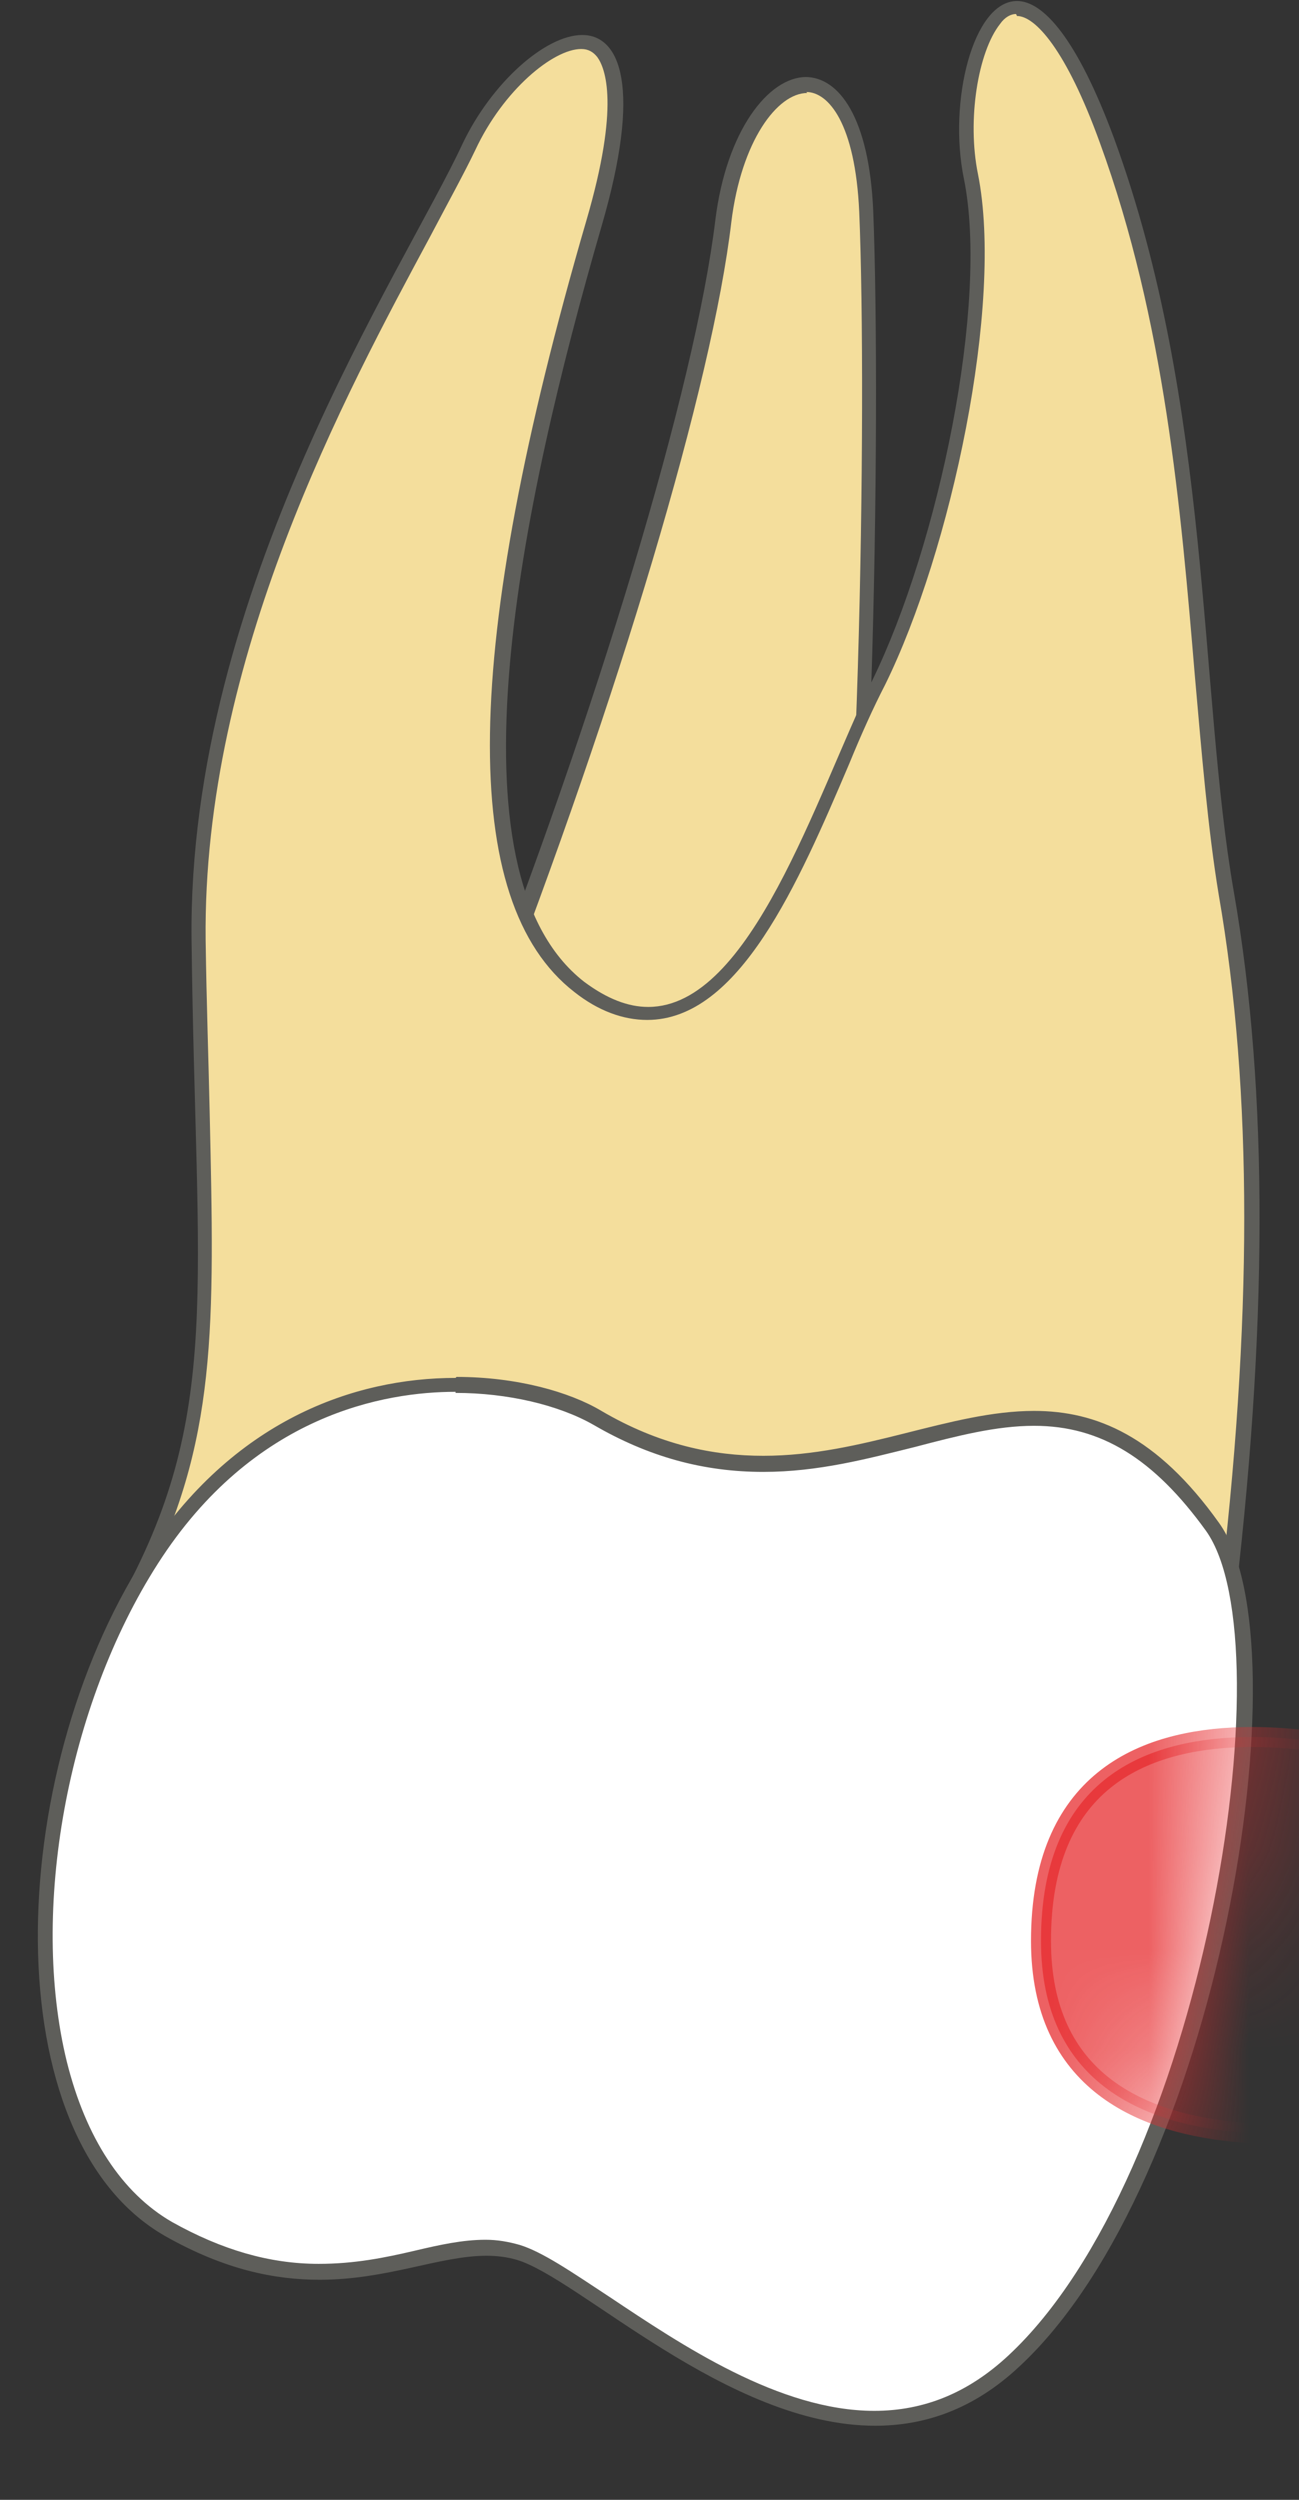 <svg width="13" height="25" viewBox="0 0 13 25" fill="none" xmlns="http://www.w3.org/2000/svg">
<rect x="0" y="0" width="13" height="25" fill="#333333" stroke="none"/>
<path d="M4.828 10.26C6.098 6.99 7.048 3.83 7.238 2.2C7.338 1.35 7.738 0.84 8.068 0.84C8.328 0.84 8.628 1.17 8.668 2.11C8.758 4.11 8.678 9.61 8.298 10.91L4.828 10.26Z" fill="#F4DE9C"/>
<path d="M8.069 0.92C8.289 0.92 8.559 1.23 8.599 2.12C8.679 4.03 8.599 9.44 8.249 10.829L4.939 10.21C6.199 6.96 7.129 3.84 7.319 2.22C7.419 1.41 7.779 0.93 8.079 0.93M8.069 0.77C7.689 0.77 7.269 1.31 7.159 2.2C6.959 3.86 5.979 7.11 4.719 10.319L8.339 10.999C8.739 9.82 8.819 4.12 8.739 2.11C8.699 1.18 8.399 0.77 8.059 0.77H8.069Z" fill="#5E5E5A"/>
<path d="M1.316 15.959C2.116 14.469 2.086 13.329 2.026 11.119C2.016 10.609 1.996 10.049 1.986 9.409C1.956 6.569 3.386 3.919 4.246 2.339C4.436 1.999 4.586 1.709 4.696 1.489C4.966 0.909 5.476 0.439 5.826 0.439C5.916 0.439 5.996 0.479 6.046 0.549C6.156 0.689 6.276 1.099 5.946 2.259C4.726 6.449 4.676 9.019 5.806 9.889C6.036 10.069 6.266 10.159 6.486 10.159C7.356 10.159 7.936 8.829 8.446 7.649C8.566 7.359 8.686 7.089 8.806 6.859C9.456 5.529 9.996 3.089 9.726 1.799C9.616 1.229 9.726 0.529 9.966 0.239C10.036 0.159 10.106 0.109 10.186 0.109C10.316 0.109 10.656 0.239 11.086 1.429C11.746 3.219 11.906 5.109 12.046 6.769C12.116 7.559 12.176 8.309 12.286 8.959C12.626 10.939 12.626 13.289 12.286 16.139L1.326 15.979L1.316 15.959Z" fill="#F4DE9C"/>
<path d="M10.178 0.16C10.357 0.16 10.668 0.49 11.008 1.43C11.658 3.21 11.818 5.09 11.957 6.75C12.027 7.54 12.088 8.29 12.197 8.95C12.537 10.91 12.537 13.23 12.197 16.04L1.427 15.88C2.177 14.42 2.147 13.28 2.098 11.11C2.087 10.6 2.067 10.04 2.058 9.4C2.027 6.58 3.458 3.94 4.308 2.36C4.487 2.02 4.647 1.73 4.757 1.5C5.037 0.9 5.537 0.49 5.817 0.49C5.888 0.49 5.937 0.52 5.977 0.57C6.057 0.68 6.207 1.05 5.867 2.21C4.617 6.5 4.588 9.02 5.747 9.92C5.987 10.11 6.237 10.2 6.477 10.2C7.397 10.2 7.987 8.84 8.498 7.64C8.617 7.35 8.738 7.08 8.857 6.85C9.518 5.51 10.047 3.04 9.787 1.74C9.677 1.2 9.787 0.52 10.008 0.24C10.057 0.17 10.117 0.14 10.168 0.14M10.178 0.01C9.737 0.01 9.487 1.02 9.647 1.79C9.897 3.03 9.397 5.44 8.727 6.81C8.167 7.96 7.518 10.07 6.487 10.07C6.287 10.07 6.077 9.99 5.848 9.82C4.428 8.72 5.218 5.03 6.018 2.27C6.428 0.87 6.207 0.35 5.827 0.35C5.457 0.35 4.918 0.83 4.628 1.44C4.048 2.69 1.877 5.91 1.917 9.4C1.958 12.89 2.237 14.15 1.188 16.03L12.338 16.19C12.688 13.33 12.697 10.92 12.348 8.92C11.998 6.92 12.127 4.05 11.148 1.38C10.777 0.38 10.438 0.01 10.178 0.01Z" fill="#5E5E5A"/>
<path d="M8.749 24.189C7.779 24.189 6.779 23.529 6.059 23.039C5.689 22.789 5.399 22.599 5.179 22.529C5.079 22.499 4.969 22.489 4.859 22.489C4.639 22.489 4.409 22.539 4.159 22.589C3.869 22.649 3.549 22.729 3.189 22.729C2.689 22.729 2.189 22.589 1.679 22.299C1.159 22.009 0.789 21.429 0.599 20.649C0.219 19.119 0.599 17.049 1.519 15.619C2.499 14.089 3.849 13.859 4.569 13.859C5.099 13.859 5.629 13.979 5.989 14.189C6.529 14.499 7.069 14.649 7.649 14.649C8.189 14.649 8.679 14.529 9.149 14.409C9.569 14.299 9.969 14.199 10.359 14.199C11.049 14.199 11.599 14.529 12.149 15.279C12.989 16.439 12.119 21.809 10.159 23.619C9.749 23.999 9.289 24.189 8.769 24.189H8.749Z" fill="white"/>
<path d="M4.559 13.93C5.079 13.93 5.589 14.05 5.939 14.249C6.489 14.569 7.039 14.72 7.639 14.72C8.189 14.72 8.679 14.589 9.159 14.47C9.579 14.36 9.969 14.259 10.349 14.259C11.019 14.259 11.549 14.589 12.069 15.309C12.889 16.459 12.029 21.759 10.089 23.559C9.689 23.93 9.249 24.11 8.749 24.11C7.799 24.11 6.819 23.45 6.099 22.97C5.719 22.72 5.429 22.52 5.199 22.45C5.089 22.419 4.979 22.399 4.859 22.399C4.629 22.399 4.399 22.45 4.149 22.509C3.849 22.579 3.549 22.64 3.189 22.64C2.699 22.64 2.219 22.5 1.719 22.22C1.219 21.93 0.859 21.38 0.669 20.619C0.299 19.11 0.669 17.059 1.579 15.639C2.539 14.139 3.859 13.919 4.559 13.919M4.559 13.78C3.549 13.78 2.329 14.2 1.449 15.569C0.039 17.77 -0.061 21.38 1.649 22.36C2.249 22.7 2.749 22.799 3.199 22.799C3.879 22.799 4.399 22.559 4.869 22.559C4.969 22.559 5.069 22.57 5.169 22.599C5.789 22.779 7.279 24.259 8.759 24.259C9.249 24.259 9.739 24.099 10.199 23.669C12.189 21.829 13.079 16.45 12.199 15.229C11.579 14.36 10.969 14.11 10.349 14.11C9.509 14.11 8.639 14.559 7.639 14.559C7.139 14.559 6.599 14.45 6.019 14.11C5.699 13.919 5.169 13.77 4.569 13.77L4.559 13.78Z" fill="#5E5E5A"/>
<mask id="mask0_230_659" style="mask-type:luminance" maskUnits="userSpaceOnUse" x="0" y="13" width="13" height="12">
<path d="M1.189 16.029C0.139 18.32 0.019 21.36 1.649 22.36C3.319 23.39 4.339 22.36 5.169 22.599C5.999 22.84 8.429 25.45 10.399 23.369C12.069 21.61 13.079 16.439 12.199 15.22C10.309 12.6 8.669 15.589 6.019 14.11C4.869 13.47 2.229 13.77 1.199 16.02L1.189 16.029Z" fill="white"/>
</mask>
<g mask="url(#mask0_230_659)">
<path opacity="0.75" d="M14.448 17.72C14.448 17.72 10.418 16.23 10.418 19.41C10.418 22.23 14.468 21.13 14.468 21.13L14.448 17.72Z" fill="#E62C2F" stroke="#E62C2F" stroke-width="0.2" stroke-linecap="round" stroke-linejoin="round"/>
</g>
</svg>
